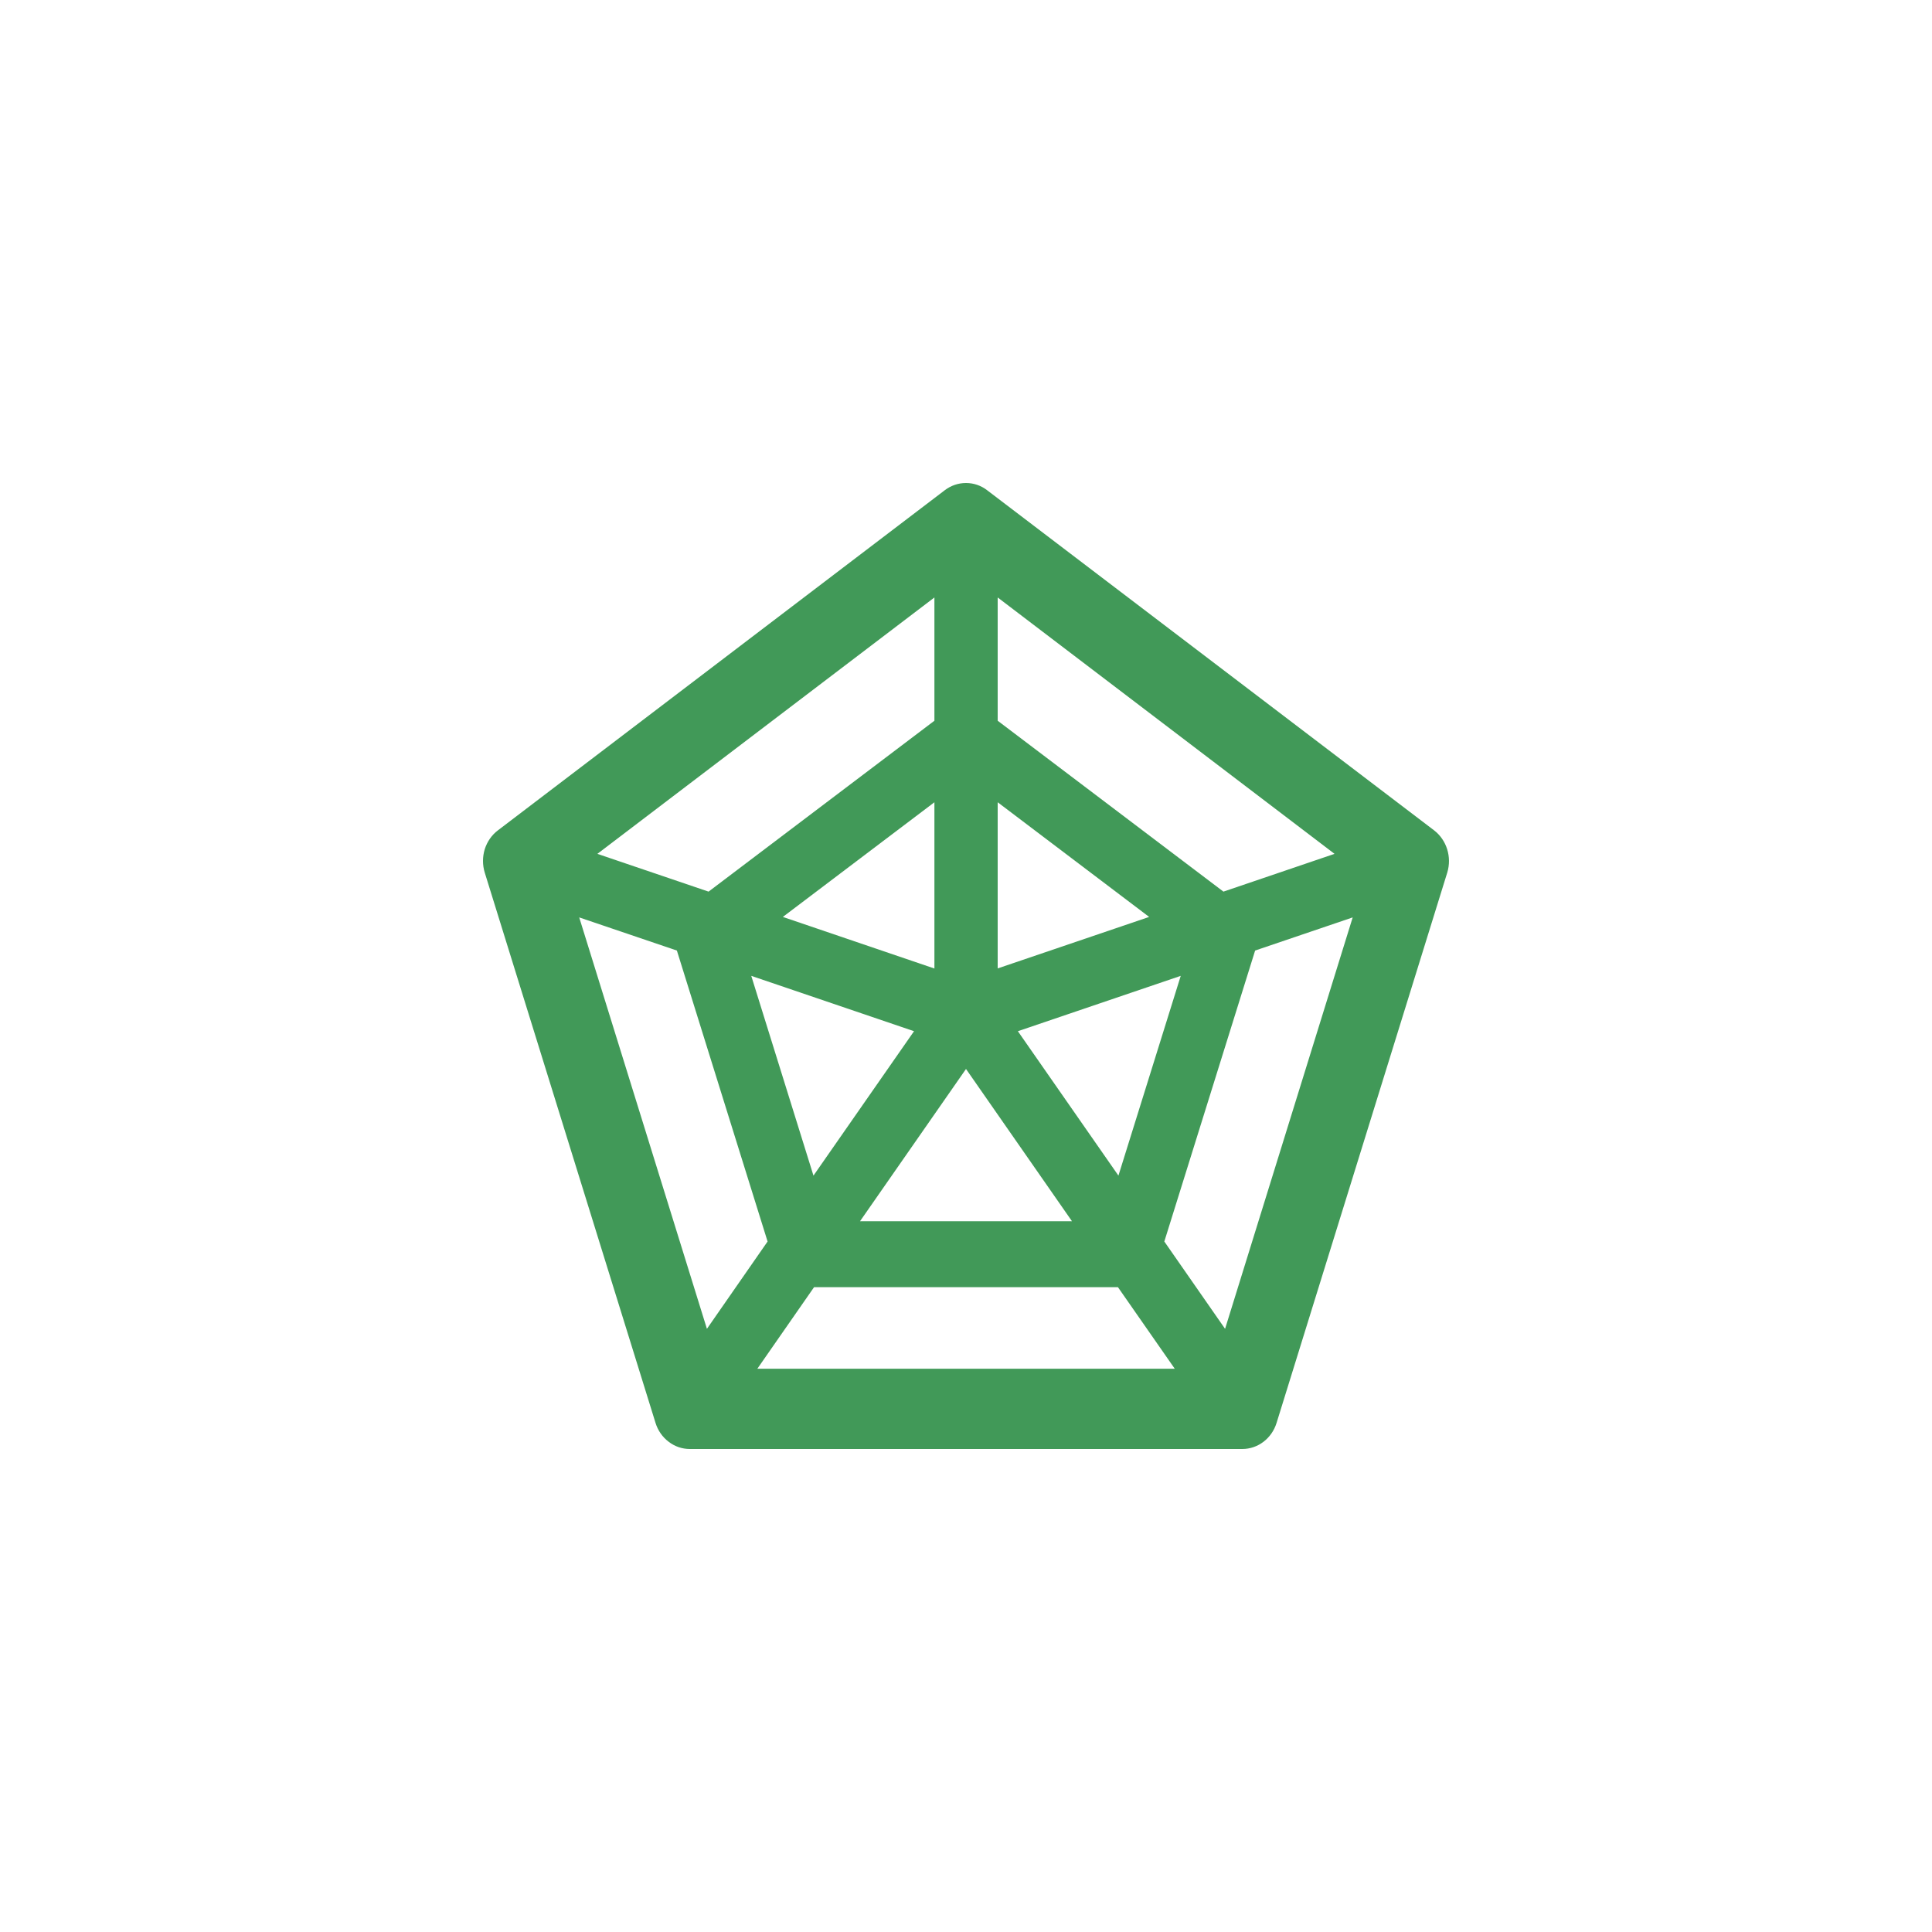 <svg width="20" height="20" viewBox="0 0 20 20" fill="none" xmlns="http://www.w3.org/2000/svg">
<path d="M14.846 8.596L10.219 5.075C10.156 5.026 10.079 5 10 5C9.921 5 9.844 5.026 9.78 5.075L5.154 8.596C5.09 8.644 5.043 8.713 5.018 8.791C4.994 8.87 4.994 8.955 5.018 9.033L6.786 14.73C6.81 14.808 6.858 14.877 6.922 14.925C6.985 14.974 7.062 15 7.141 15H12.86C13.022 15 13.165 14.891 13.215 14.73L14.982 9.033C15.031 8.872 14.976 8.696 14.846 8.596ZM13.815 8.839L12.665 9.23L10.328 7.461V6.185L13.815 8.839ZM9.462 10.675L8.421 12.17L7.777 10.102L9.462 10.675ZM8.104 9.492L9.673 8.305V10.026L8.104 9.492ZM10 11.066L11.097 12.642H8.903L10 11.066ZM10.328 8.305L11.896 9.492L10.328 10.025V8.305ZM10.537 10.675L12.223 10.102L11.578 12.17L10.537 10.675ZM9.673 6.185V7.461L7.335 9.23L6.184 8.839L9.673 6.185ZM5.996 9.497L7.007 9.84L7.946 12.852L7.318 13.756L5.996 9.497ZM7.84 14.169L8.427 13.325H11.573L12.161 14.169H7.84ZM12.682 13.756L12.053 12.852L12.993 9.84L14.003 9.497L12.682 13.756Z" fill="#419958"/>
</svg>
